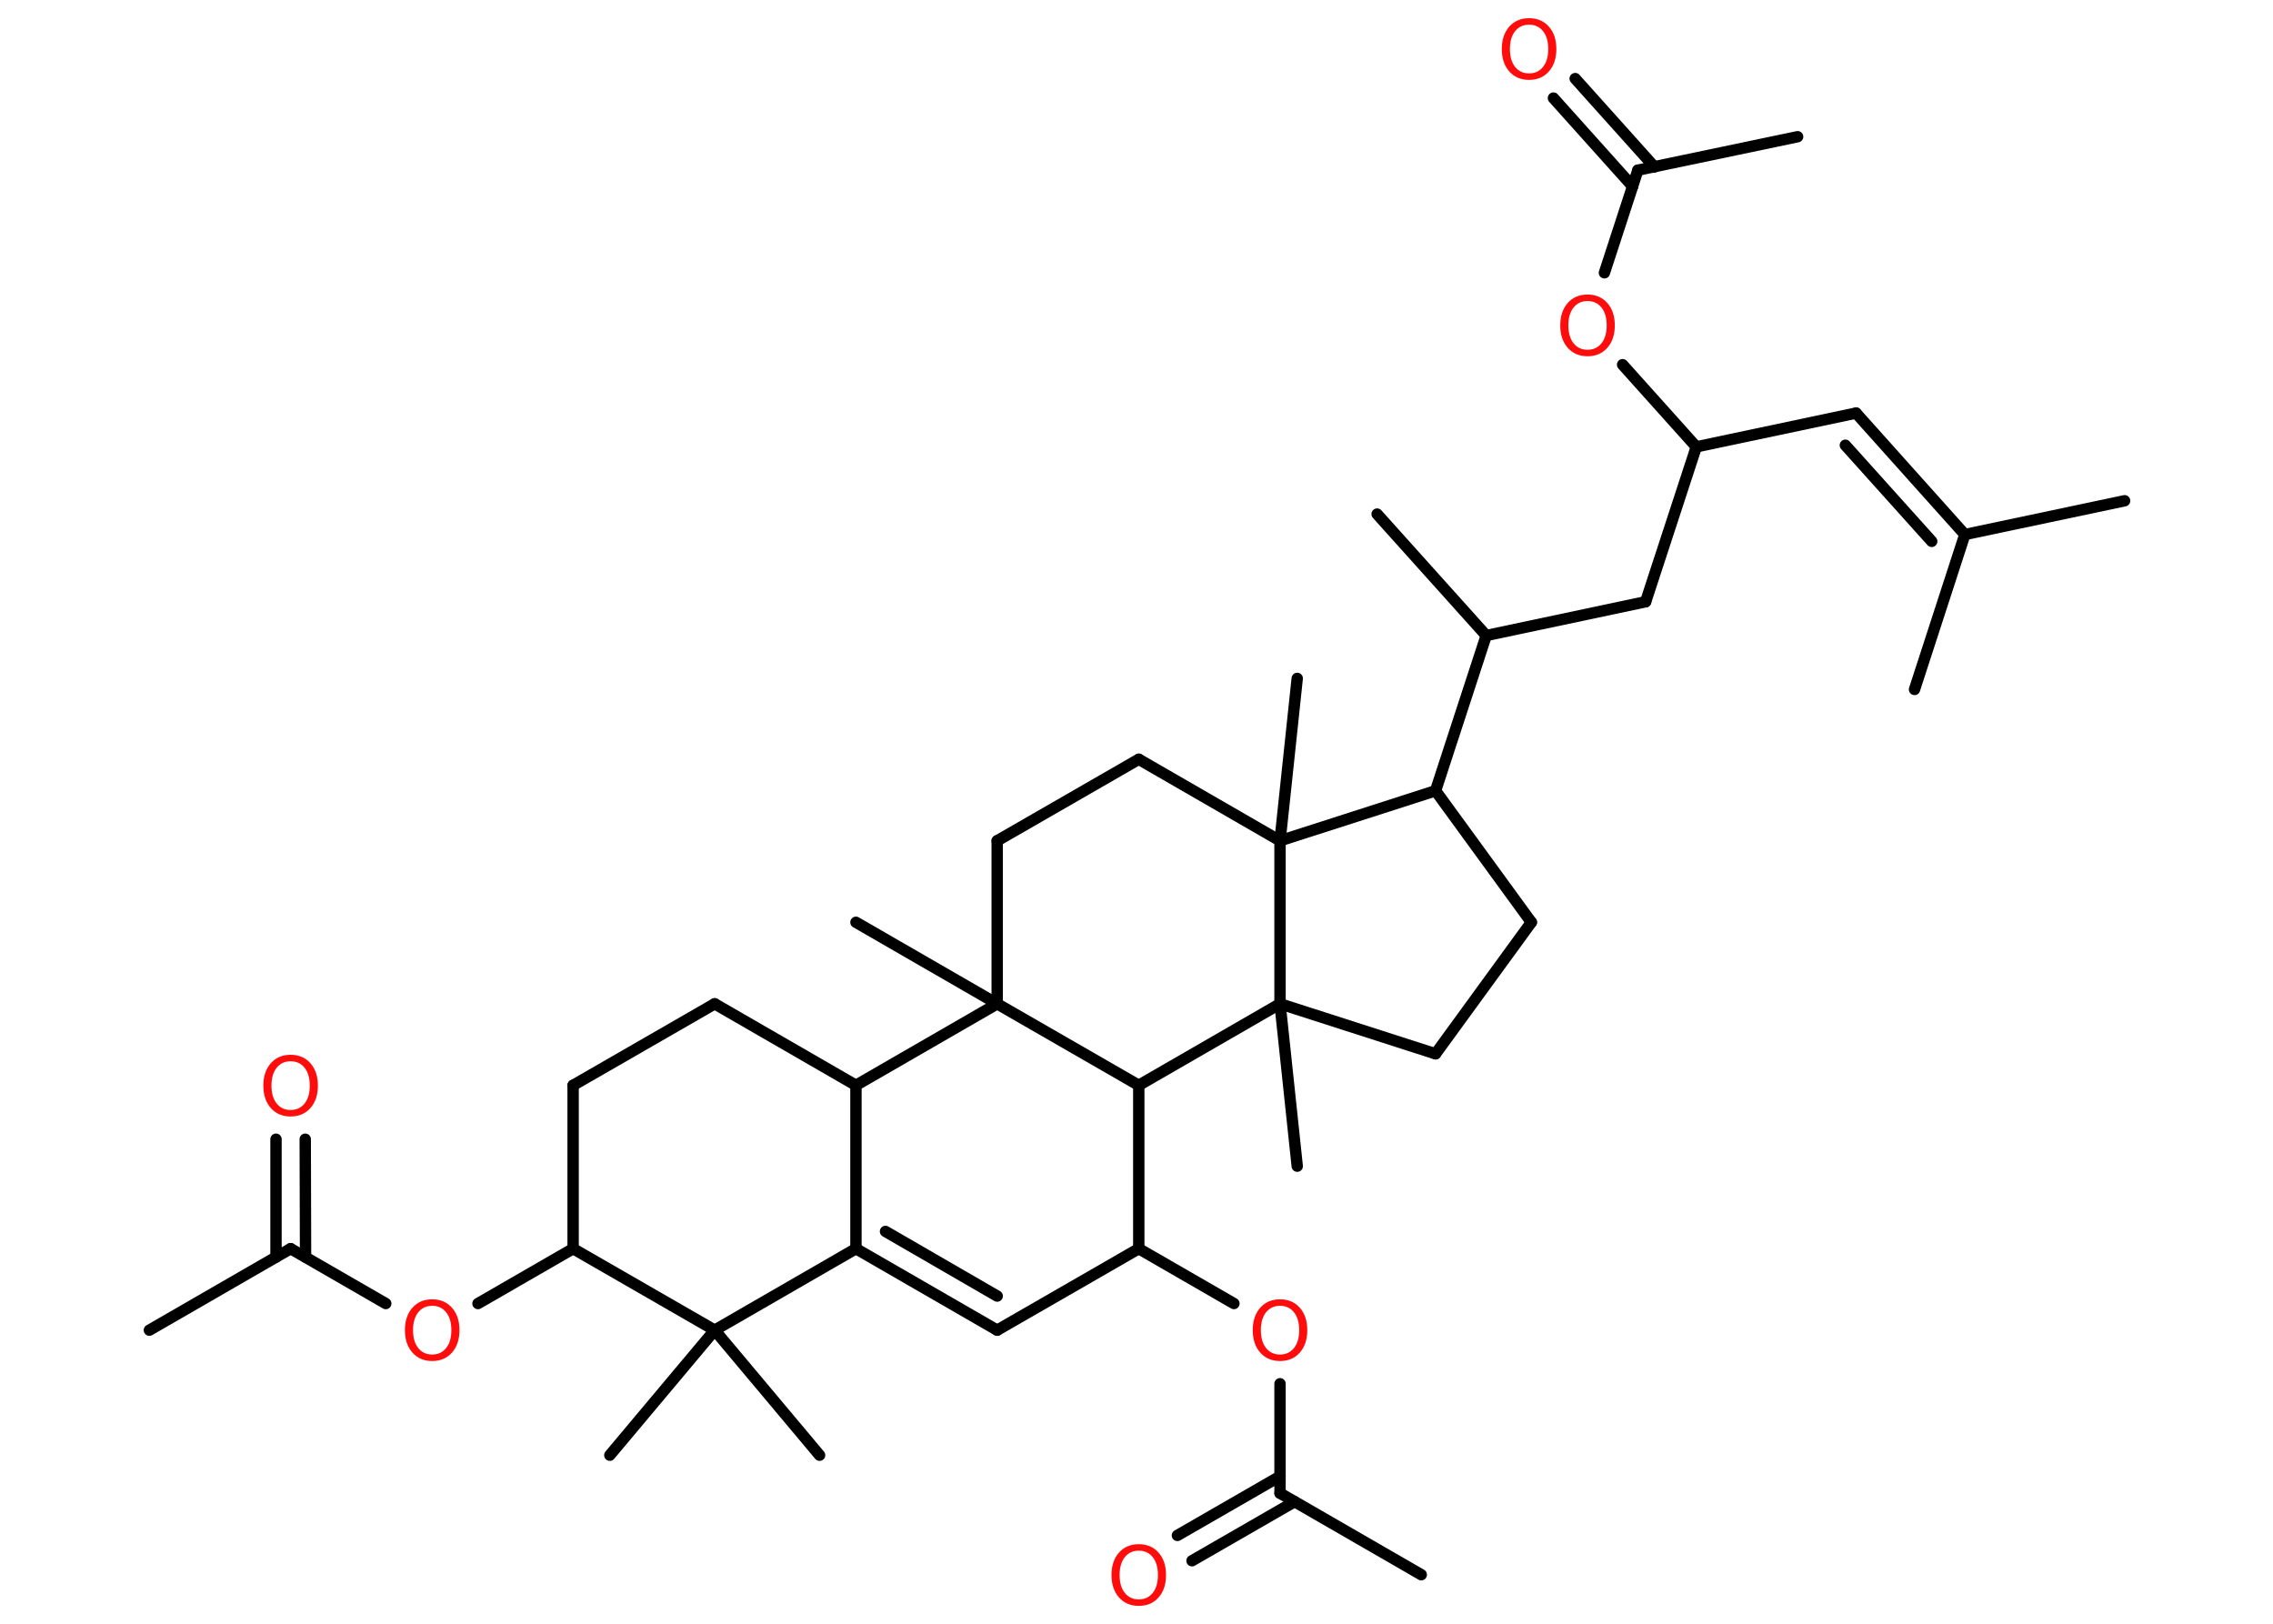 <?xml version='1.0' encoding='UTF-8'?>
<!DOCTYPE svg PUBLIC "-//W3C//DTD SVG 1.1//EN" "http://www.w3.org/Graphics/SVG/1.1/DTD/svg11.dtd">
<svg version='1.2' xmlns='http://www.w3.org/2000/svg' xmlns:xlink='http://www.w3.org/1999/xlink' width='70.0mm' height='50.0mm' viewBox='0 0 70.0 50.0'>
  <desc>Generated by the Chemistry Development Kit (http://github.com/cdk)</desc>
  <g stroke-linecap='round' stroke-linejoin='round' stroke='#000000' stroke-width='.35' fill='#FF0D0D'>
    <rect x='.0' y='.0' width='70.0' height='50.0' fill='#FFFFFF' stroke='none'/>
    <g id='mol1' class='mol'>
      <line id='mol1bnd1' class='bond' x1='55.36' y1='4.21' x2='50.44' y2='5.24'/>
      <g id='mol1bnd2' class='bond'>
        <line x1='50.28' y1='5.74' x2='47.84' y2='3.02'/>
        <line x1='50.95' y1='5.14' x2='48.51' y2='2.42'/>
      </g>
      <line id='mol1bnd3' class='bond' x1='50.44' y1='5.24' x2='49.41' y2='8.4'/>
      <line id='mol1bnd4' class='bond' x1='49.97' y1='11.23' x2='52.24' y2='13.76'/>
      <line id='mol1bnd5' class='bond' x1='52.24' y1='13.76' x2='57.16' y2='12.72'/>
      <g id='mol1bnd6' class='bond'>
        <line x1='57.16' y1='12.72' x2='60.51' y2='16.46'/>
        <line x1='56.83' y1='13.71' x2='59.49' y2='16.67'/>
      </g>
      <line id='mol1bnd7' class='bond' x1='60.51' y1='16.46' x2='65.43' y2='15.42'/>
      <line id='mol1bnd8' class='bond' x1='60.51' y1='16.46' x2='58.96' y2='21.23'/>
      <line id='mol1bnd9' class='bond' x1='52.24' y1='13.76' x2='50.68' y2='18.53'/>
      <line id='mol1bnd10' class='bond' x1='50.68' y1='18.53' x2='45.77' y2='19.57'/>
      <line id='mol1bnd11' class='bond' x1='45.77' y1='19.57' x2='42.41' y2='15.83'/>
      <line id='mol1bnd12' class='bond' x1='45.77' y1='19.57' x2='44.21' y2='24.35'/>
      <line id='mol1bnd13' class='bond' x1='44.21' y1='24.35' x2='47.16' y2='28.4'/>
      <line id='mol1bnd14' class='bond' x1='47.16' y1='28.4' x2='44.21' y2='32.45'/>
      <line id='mol1bnd15' class='bond' x1='44.21' y1='32.45' x2='39.42' y2='30.91'/>
      <line id='mol1bnd16' class='bond' x1='39.42' y1='30.91' x2='39.95' y2='35.91'/>
      <line id='mol1bnd17' class='bond' x1='39.42' y1='30.91' x2='35.07' y2='33.42'/>
      <line id='mol1bnd18' class='bond' x1='35.07' y1='33.42' x2='35.07' y2='38.45'/>
      <line id='mol1bnd19' class='bond' x1='35.07' y1='38.45' x2='38.0' y2='40.14'/>
      <line id='mol1bnd20' class='bond' x1='39.42' y1='42.61' x2='39.42' y2='45.98'/>
      <line id='mol1bnd21' class='bond' x1='39.42' y1='45.98' x2='43.77' y2='48.49'/>
      <g id='mol1bnd22' class='bond'>
        <line x1='39.87' y1='46.24' x2='36.71' y2='48.06'/>
        <line x1='39.42' y1='45.46' x2='36.26' y2='47.28'/>
      </g>
      <line id='mol1bnd23' class='bond' x1='35.07' y1='38.45' x2='30.71' y2='40.96'/>
      <g id='mol1bnd24' class='bond'>
        <line x1='26.36' y1='38.45' x2='30.71' y2='40.96'/>
        <line x1='27.27' y1='37.92' x2='30.71' y2='39.91'/>
      </g>
      <line id='mol1bnd25' class='bond' x1='26.36' y1='38.45' x2='26.36' y2='33.42'/>
      <line id='mol1bnd26' class='bond' x1='26.36' y1='33.42' x2='22.01' y2='30.91'/>
      <line id='mol1bnd27' class='bond' x1='22.01' y1='30.91' x2='17.65' y2='33.42'/>
      <line id='mol1bnd28' class='bond' x1='17.65' y1='33.42' x2='17.65' y2='38.45'/>
      <line id='mol1bnd29' class='bond' x1='17.65' y1='38.45' x2='14.72' y2='40.14'/>
      <line id='mol1bnd30' class='bond' x1='11.88' y1='40.14' x2='8.95' y2='38.45'/>
      <line id='mol1bnd31' class='bond' x1='8.95' y1='38.45' x2='4.6' y2='40.96'/>
      <g id='mol1bnd32' class='bond'>
        <line x1='8.5' y1='38.71' x2='8.5' y2='35.08'/>
        <line x1='9.41' y1='38.71' x2='9.4' y2='35.08'/>
      </g>
      <line id='mol1bnd33' class='bond' x1='17.65' y1='38.45' x2='22.01' y2='40.96'/>
      <line id='mol1bnd34' class='bond' x1='26.36' y1='38.45' x2='22.01' y2='40.96'/>
      <line id='mol1bnd35' class='bond' x1='22.01' y1='40.96' x2='18.78' y2='44.81'/>
      <line id='mol1bnd36' class='bond' x1='22.01' y1='40.96' x2='25.24' y2='44.81'/>
      <line id='mol1bnd37' class='bond' x1='26.36' y1='33.42' x2='30.71' y2='30.91'/>
      <line id='mol1bnd38' class='bond' x1='35.07' y1='33.42' x2='30.71' y2='30.91'/>
      <line id='mol1bnd39' class='bond' x1='30.71' y1='30.91' x2='26.36' y2='28.4'/>
      <line id='mol1bnd40' class='bond' x1='30.71' y1='30.91' x2='30.71' y2='25.89'/>
      <line id='mol1bnd41' class='bond' x1='30.71' y1='25.89' x2='35.07' y2='23.38'/>
      <line id='mol1bnd42' class='bond' x1='35.07' y1='23.38' x2='39.42' y2='25.89'/>
      <line id='mol1bnd43' class='bond' x1='44.21' y1='24.35' x2='39.42' y2='25.89'/>
      <line id='mol1bnd44' class='bond' x1='39.42' y1='30.91' x2='39.42' y2='25.89'/>
      <line id='mol1bnd45' class='bond' x1='39.42' y1='25.89' x2='39.95' y2='20.89'/>
      <path id='mol1atm3' class='atom' d='M47.09 .76q-.27 .0 -.43 .2q-.16 .2 -.16 .55q.0 .35 .16 .55q.16 .2 .43 .2q.27 .0 .43 -.2q.16 -.2 .16 -.55q.0 -.35 -.16 -.55q-.16 -.2 -.43 -.2zM47.09 .56q.38 .0 .61 .26q.23 .26 .23 .69q.0 .43 -.23 .69q-.23 .26 -.61 .26q-.38 .0 -.61 -.26q-.23 -.26 -.23 -.69q.0 -.43 .23 -.69q.23 -.26 .61 -.26z' stroke='none'/>
      <path id='mol1atm4' class='atom' d='M48.89 9.27q-.27 .0 -.43 .2q-.16 .2 -.16 .55q.0 .35 .16 .55q.16 .2 .43 .2q.27 .0 .43 -.2q.16 -.2 .16 -.55q.0 -.35 -.16 -.55q-.16 -.2 -.43 -.2zM48.89 9.07q.38 .0 .61 .26q.23 .26 .23 .69q.0 .43 -.23 .69q-.23 .26 -.61 .26q-.38 .0 -.61 -.26q-.23 -.26 -.23 -.69q.0 -.43 .23 -.69q.23 -.26 .61 -.26z' stroke='none'/>
      <path id='mol1atm20' class='atom' d='M39.42 40.21q-.27 .0 -.43 .2q-.16 .2 -.16 .55q.0 .35 .16 .55q.16 .2 .43 .2q.27 .0 .43 -.2q.16 -.2 .16 -.55q.0 -.35 -.16 -.55q-.16 -.2 -.43 -.2zM39.42 40.01q.38 .0 .61 .26q.23 .26 .23 .69q.0 .43 -.23 .69q-.23 .26 -.61 .26q-.38 .0 -.61 -.26q-.23 -.26 -.23 -.69q.0 -.43 .23 -.69q.23 -.26 .61 -.26z' stroke='none'/>
      <path id='mol1atm23' class='atom' d='M35.07 47.75q-.27 .0 -.43 .2q-.16 .2 -.16 .55q.0 .35 .16 .55q.16 .2 .43 .2q.27 .0 .43 -.2q.16 -.2 .16 -.55q.0 -.35 -.16 -.55q-.16 -.2 -.43 -.2zM35.07 47.55q.38 .0 .61 .26q.23 .26 .23 .69q.0 .43 -.23 .69q-.23 .26 -.61 .26q-.38 .0 -.61 -.26q-.23 -.26 -.23 -.69q.0 -.43 .23 -.69q.23 -.26 .61 -.26z' stroke='none'/>
      <path id='mol1atm30' class='atom' d='M13.31 40.21q-.27 .0 -.43 .2q-.16 .2 -.16 .55q.0 .35 .16 .55q.16 .2 .43 .2q.27 .0 .43 -.2q.16 -.2 .16 -.55q.0 -.35 -.16 -.55q-.16 -.2 -.43 -.2zM13.31 40.01q.38 .0 .61 .26q.23 .26 .23 .69q.0 .43 -.23 .69q-.23 .26 -.61 .26q-.38 .0 -.61 -.26q-.23 -.26 -.23 -.69q.0 -.43 .23 -.69q.23 -.26 .61 -.26z' stroke='none'/>
      <path id='mol1atm33' class='atom' d='M8.95 32.68q-.27 .0 -.43 .2q-.16 .2 -.16 .55q.0 .35 .16 .55q.16 .2 .43 .2q.27 .0 .43 -.2q.16 -.2 .16 -.55q.0 -.35 -.16 -.55q-.16 -.2 -.43 -.2zM8.95 32.48q.38 .0 .61 .26q.23 .26 .23 .69q.0 .43 -.23 .69q-.23 .26 -.61 .26q-.38 .0 -.61 -.26q-.23 -.26 -.23 -.69q.0 -.43 .23 -.69q.23 -.26 .61 -.26z' stroke='none'/>
    </g>
  </g>
</svg>
